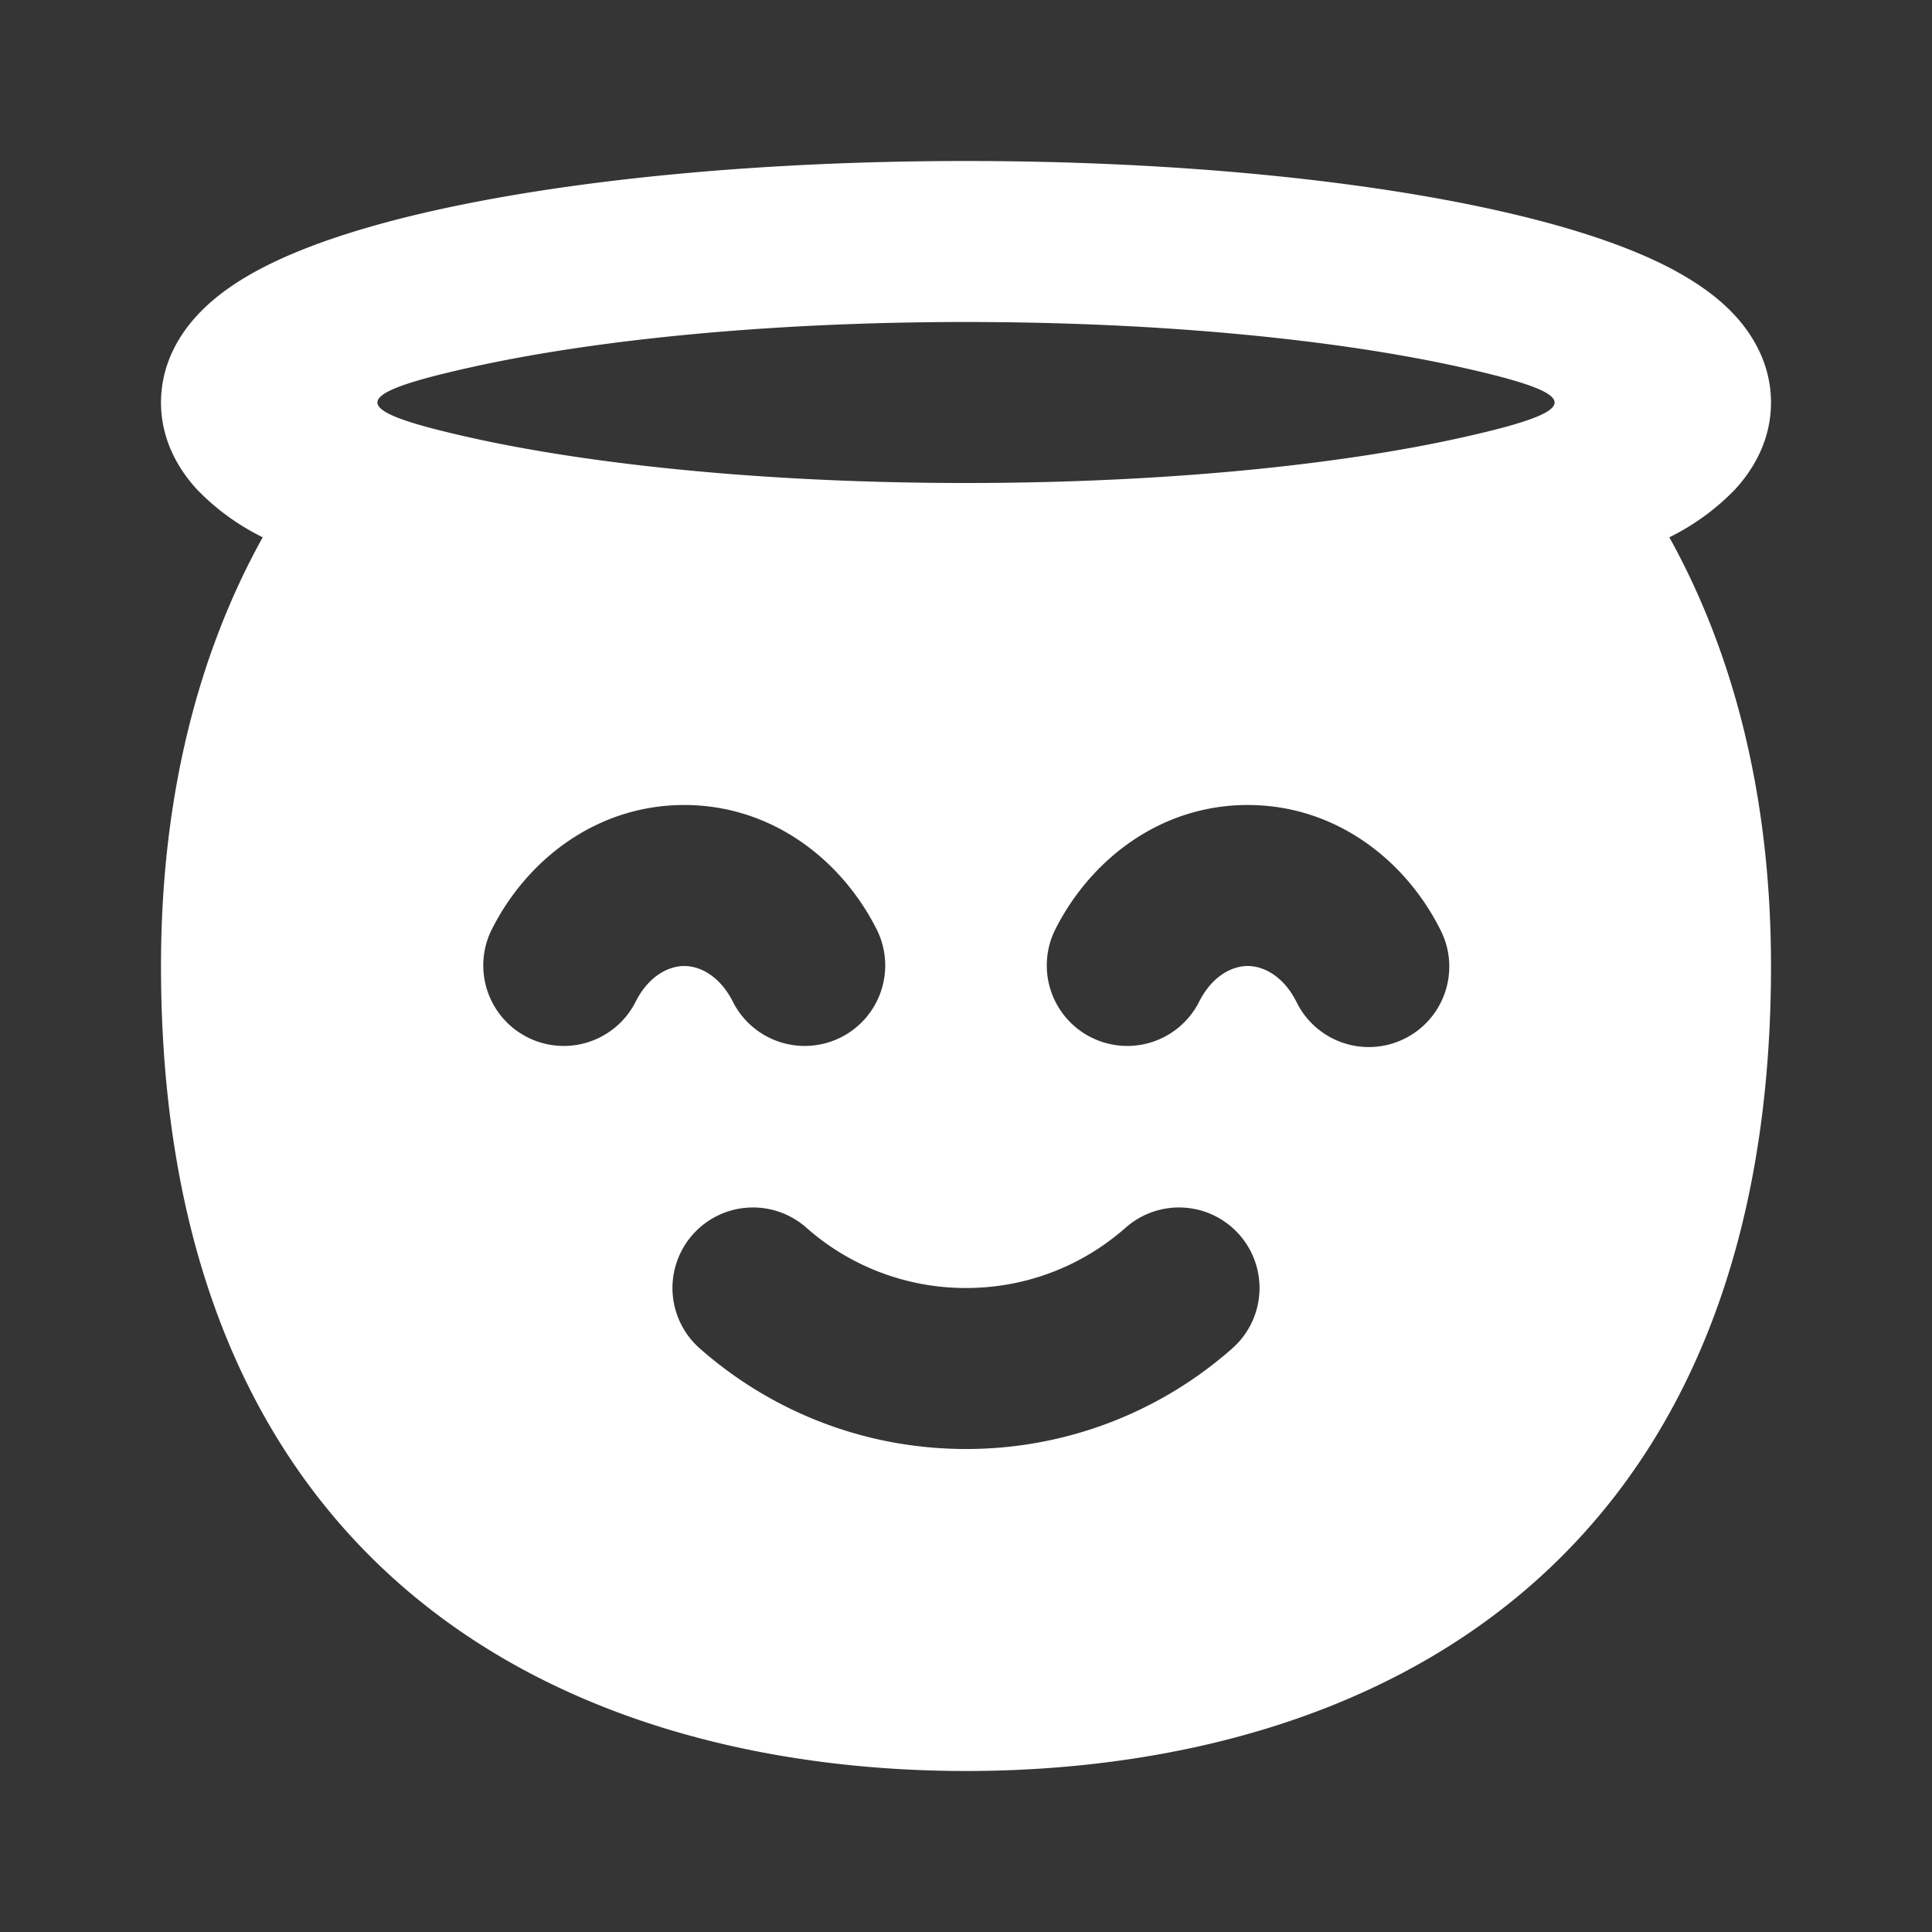 <svg xmlns="http://www.w3.org/2000/svg" width="24" height="24" fill="none"><rect width="100%" height="100%" fill="#333333" stroke="none"/><path fill="#fff" fill-opacity=".01" d="M24 0v24H0V0z"/><path fill="#FFFFFF" fill-rule="evenodd" d="m20.758 6.664-.021.01C21.55 8.142 22 9.927 22 12c0 4.291-1.633 6.874-3.82 8.332C16.064 21.742 13.58 22 12 22s-4.064-.258-6.18-1.668C3.633 18.874 2 16.292 2 12c0-2.074.45-3.859 1.263-5.325l-.02-.011a2.919 2.919 0 0 1-.796-.584C2.217 5.83 2 5.464 2 5c0-.464.216-.83.447-1.08.226-.246.512-.435.795-.584.569-.298 1.326-.537 2.177-.726C7.138 2.228 9.464 2 12 2c2.536 0 4.862.228 6.58.61.852.189 1.61.428 2.178.726.283.15.569.338.795.584.23.25.447.616.447 1.08 0 .464-.216.83-.447 1.08a2.919 2.919 0 0 1-.795.584M10.016 15.25a1 1 0 1 0-1.324 1.5C9.573 17.527 10.732 18 12 18a4.984 4.984 0 0 0 3.308-1.25 1 1 0 0 0-1.324-1.5c-.53.468-1.223.75-1.984.75a2.985 2.985 0 0 1-1.984-.75M8.5 12c-.195 0-.444.124-.606.448a1 1 0 0 1-1.788-.896C6.542 10.68 7.413 10 8.5 10c1.087 0 1.957.68 2.394 1.552a1 1 0 0 1-1.788.896C8.944 12.124 8.696 12 8.5 12m6.394.448c.162-.324.41-.448.606-.448.195 0 .444.124.606.448a1 1 0 1 0 1.788-.896C17.458 10.68 16.587 10 15.5 10c-1.087 0-1.957.68-2.394 1.552a1 1 0 0 0 1.788.896M5.853 4.562c-1.553.345-1.553.53 0 .876C7.391 5.78 9.565 6 12 6s4.609-.22 6.147-.562c1.553-.345 1.553-.53 0-.876C16.609 4.22 14.435 4 12 4s-4.609.22-6.147.562" clip-rule="evenodd"/></svg>